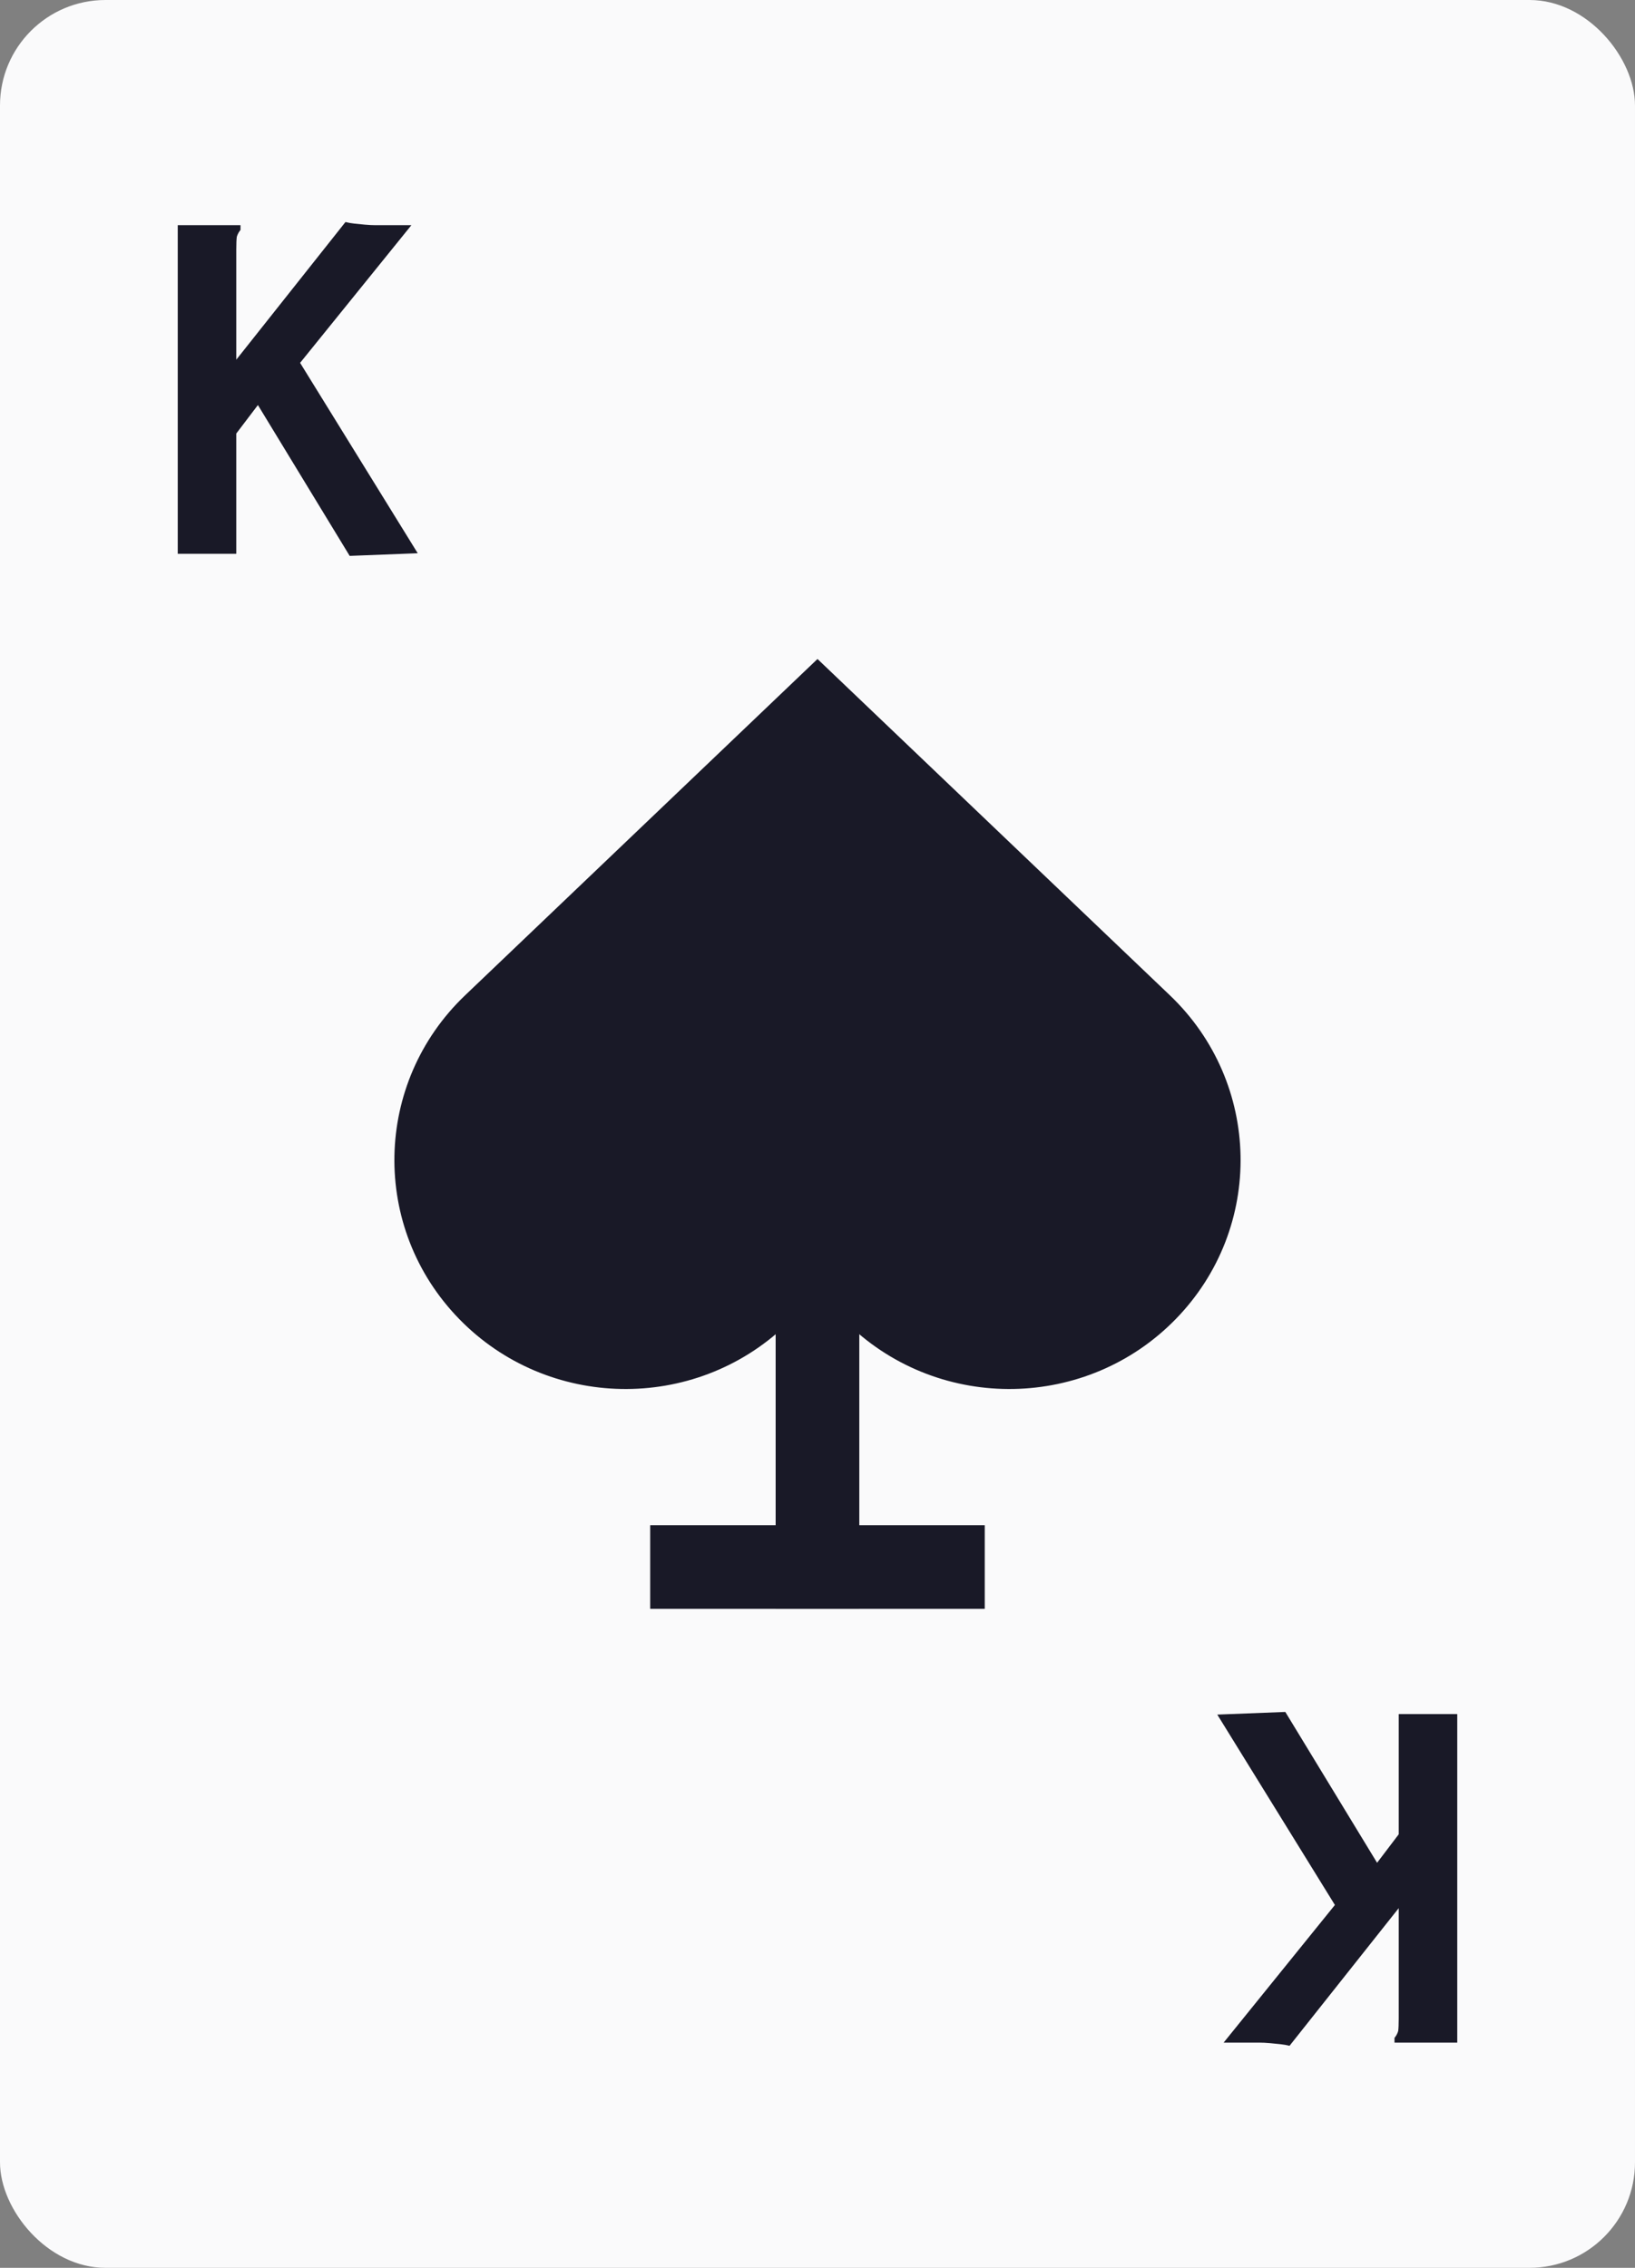 <svg width="62" height="86" viewBox="0 0 62 86" fill="none" xmlns="http://www.w3.org/2000/svg">
<rect x="0" y="0" width="62" height="86" fill="#808080" stroke="none"/>
<rect width="62" height="86" rx="4" fill="#FAFAFB"/>
<path d="M9.78 15.36L8.96 16.44V21H6.74V8.54H8.94H9.12V8.72C9.053 8.8 9.007 8.887 8.98 8.98C8.967 9.073 8.96 9.233 8.96 9.46V13.64L13.1 8.42C13.207 8.447 13.32 8.467 13.44 8.48C13.573 8.493 13.707 8.507 13.84 8.52C13.987 8.533 14.12 8.54 14.24 8.54C14.373 8.54 14.48 8.54 14.56 8.54H15.6L11.38 13.76L15.84 20.98L13.26 21.08L9.78 15.36Z" fill="#191927"/>
<path fill-rule="evenodd" clip-rule="evenodd" d="M44.589 50.017C41.229 53.469 35.679 53.57 32.192 50.243L31 49.105L29.807 50.243C26.321 53.57 20.771 53.469 17.411 50.017C14.05 46.565 14.152 41.069 17.639 37.742L31 24.99L44.361 37.742C47.847 41.069 47.949 46.565 44.589 50.017Z" fill="#191927"/>
<rect x="29.413" y="48.324" width="3.172" height="12.686" fill="#191927"/>
<path d="M37.342 57.839L37.342 61.01L24.656 61.01L24.656 57.839L37.342 57.839Z" fill="#191927"/>
<path d="M52.22 70.64L53.04 69.56V65H55.26V77.46H53.06H52.88V77.28C52.947 77.2 52.993 77.113 53.02 77.02C53.033 76.927 53.04 76.767 53.04 76.54V72.36L48.9 77.58C48.793 77.553 48.68 77.533 48.56 77.52C48.427 77.507 48.293 77.493 48.16 77.48C48.013 77.467 47.88 77.46 47.76 77.46C47.627 77.46 47.52 77.46 47.44 77.46H46.4L50.62 72.24L46.16 65.02L48.74 64.92L52.22 70.64Z" fill="#191927"/>
</svg>
